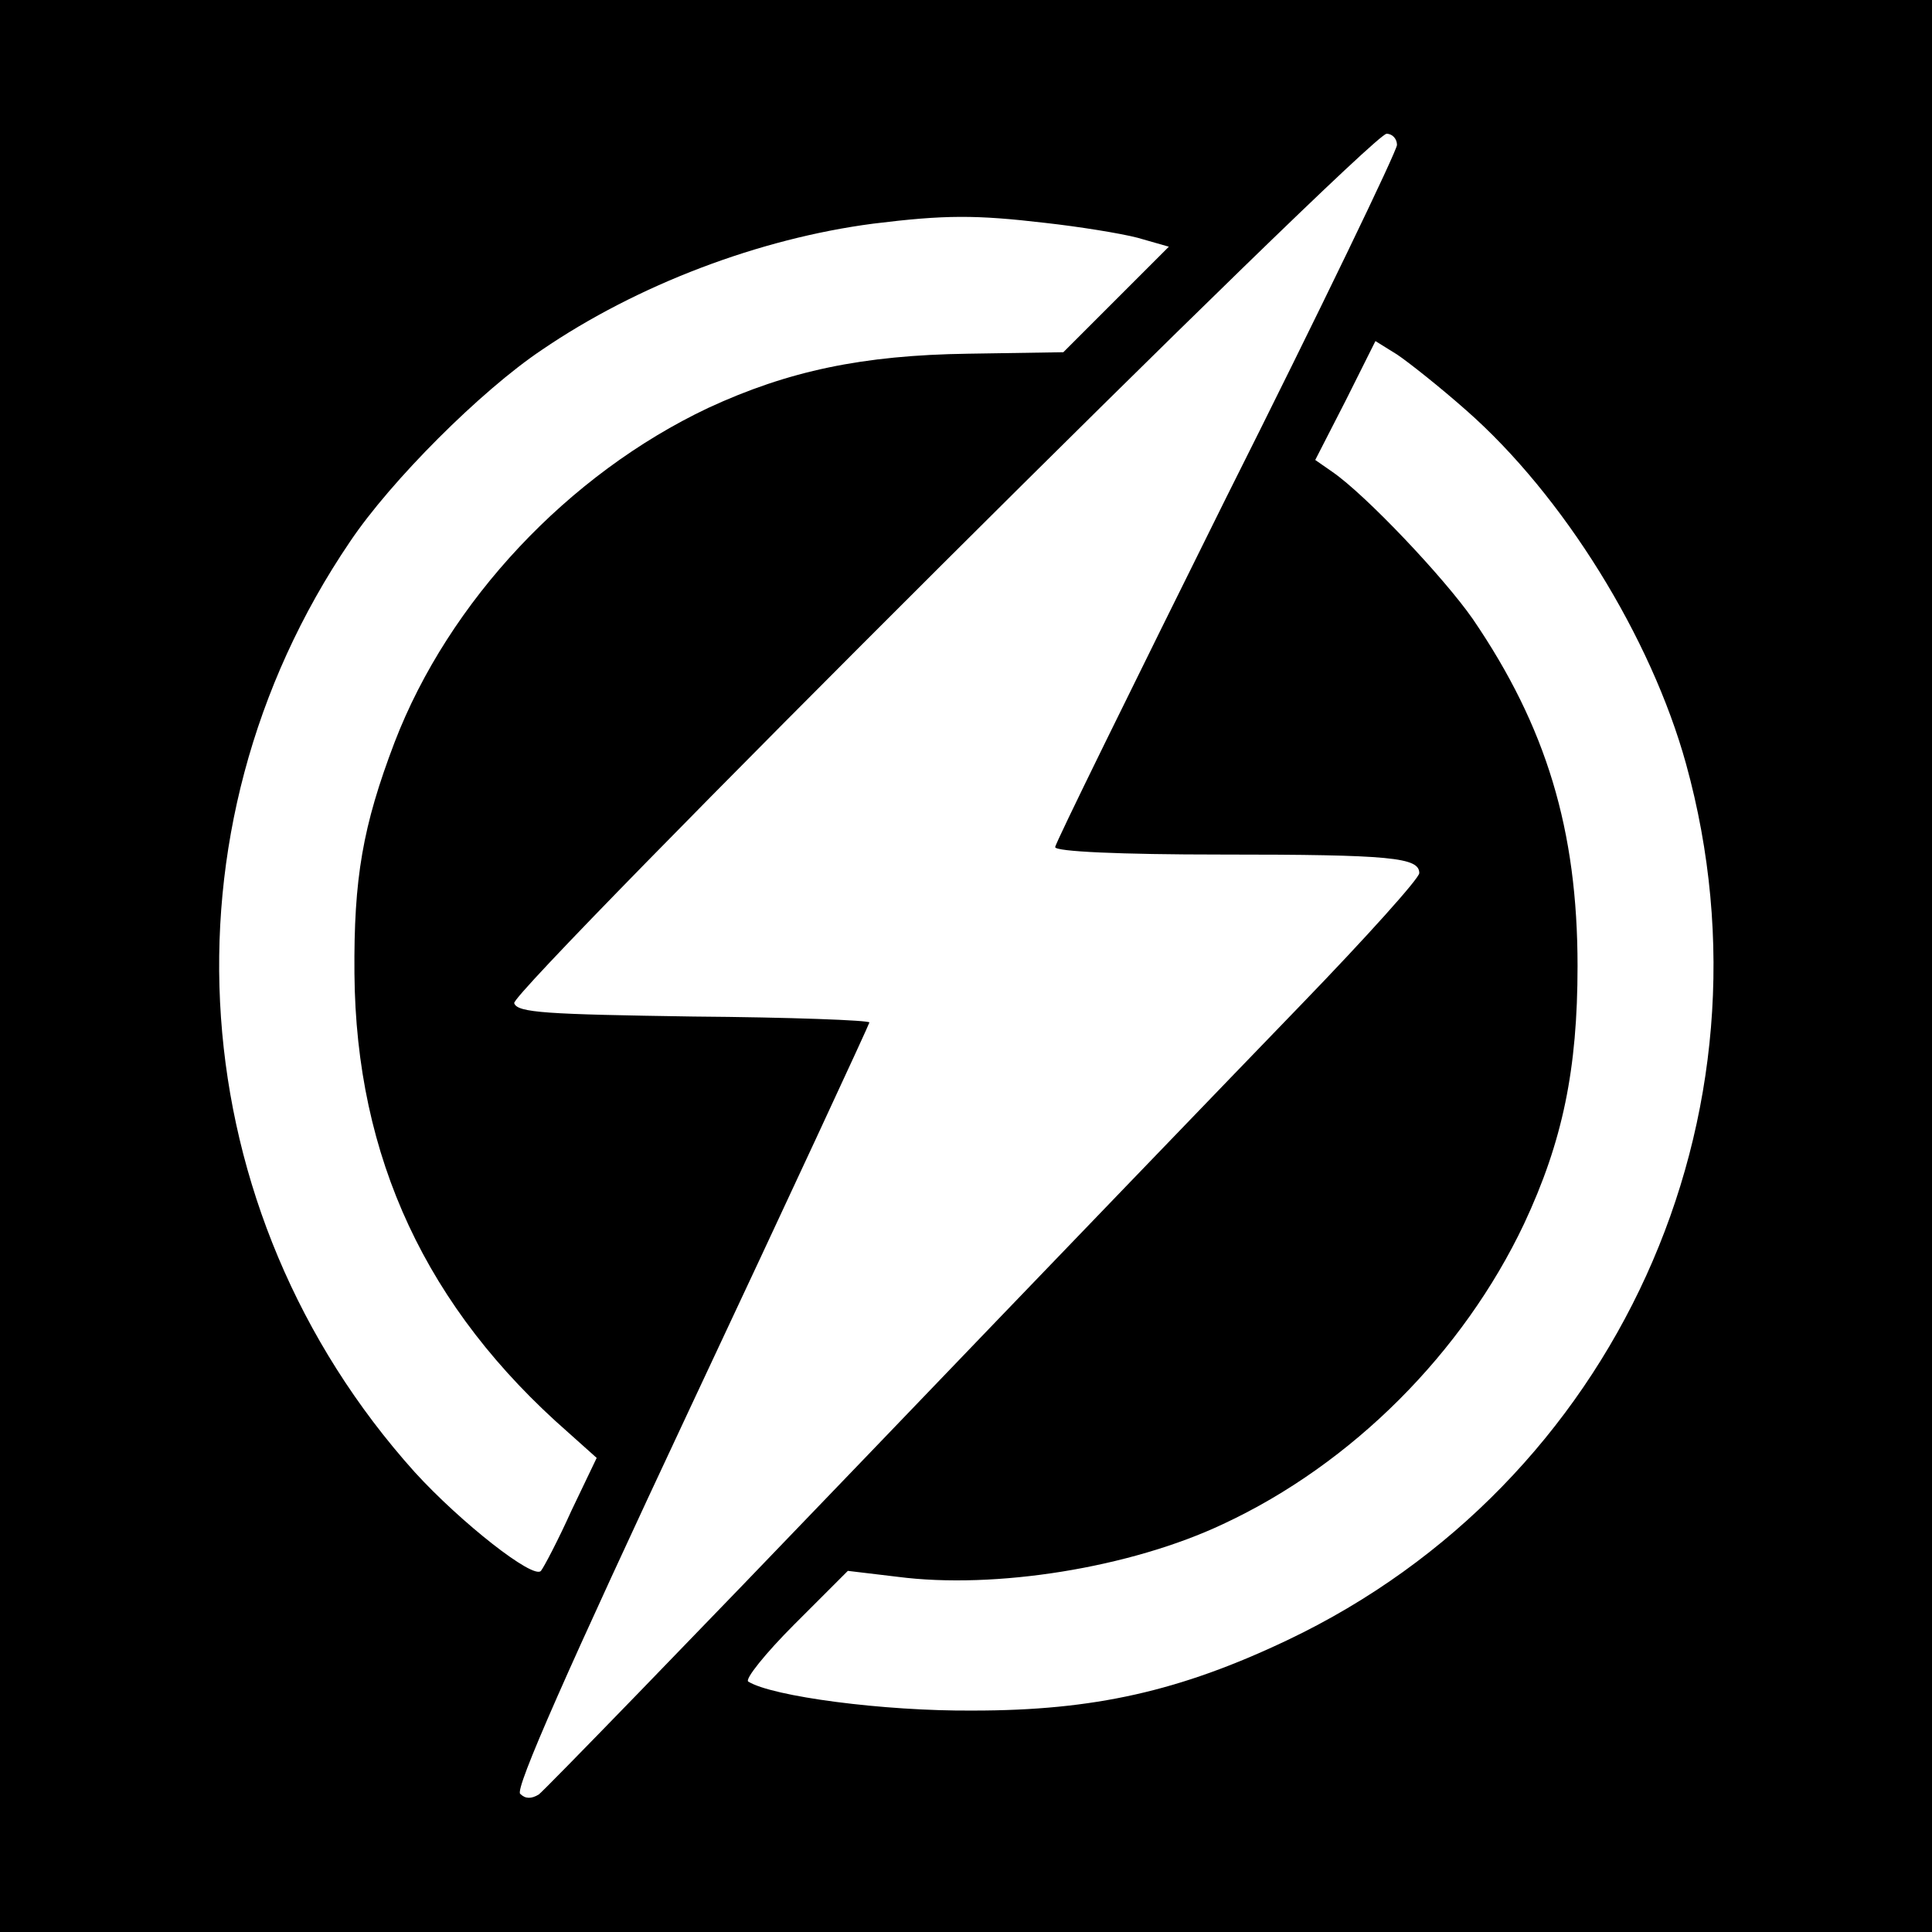 <?xml version="1.0" standalone="no"?>
<!DOCTYPE svg PUBLIC "-//W3C//DTD SVG 20010904//EN"
 "http://www.w3.org/TR/2001/REC-SVG-20010904/DTD/svg10.dtd">
<svg version="1.0" xmlns="http://www.w3.org/2000/svg"
 width="260pt" height="260pt" viewBox="0 0 260 260"
 preserveAspectRatio="xMidYMid meet">

<g transform="translate(0,260) scale(0.1,-0.1)"
fill="#000000" stroke="none">
<path d="M0 1300 l0 -1300 1300 0 1300 0 0 1300 0 1300 -1300 0 -1300 0 0
-1300z m1880 1105 c0 -8 -103 -222 -230 -475 -126 -254 -230 -465 -230 -470 0
-6 87 -10 223 -10 230 0 267 -4 267 -25 0 -7 -71 -86 -158 -176 -87 -90 -351
-364 -586 -609 -235 -245 -433 -449 -441 -455 -10 -6 -18 -6 -25 1 -7 7 63
166 230 522 132 281 240 514 240 516 0 3 -107 7 -237 8 -197 3 -237 5 -241 18
-6 16 1152 1170 1174 1170 8 0 14 -7 14 -15z m-473 -105 c45 -5 101 -14 124
-20 l42 -12 -71 -71 -71 -71 -128 -2 c-142 -2 -242 -23 -350 -73 -188 -89
-349 -260 -422 -450 -43 -113 -55 -183 -54 -311 2 -248 97 -451 288 -618 l38
-34 -34 -71 c-18 -40 -37 -76 -41 -81 -10 -12 -108 65 -170 133 -315 351 -351
863 -87 1252 55 82 176 203 258 258 129 88 293 150 446 170 97 12 138 12 232
1z m566 -252 c131 -115 249 -306 296 -476 131 -474 -95 -969 -536 -1179 -145
-69 -261 -95 -423 -95 -121 -1 -271 19 -303 39 -5 3 23 38 62 77 l72 72 67 -8
c131 -17 313 12 438 71 174 81 323 231 405 404 52 111 72 208 72 347 0 183
-42 322 -141 467 -39 56 -144 167 -189 198 l-23 16 41 80 40 80 29 -18 c15
-10 58 -44 93 -75z"/>
</g>
</svg>
